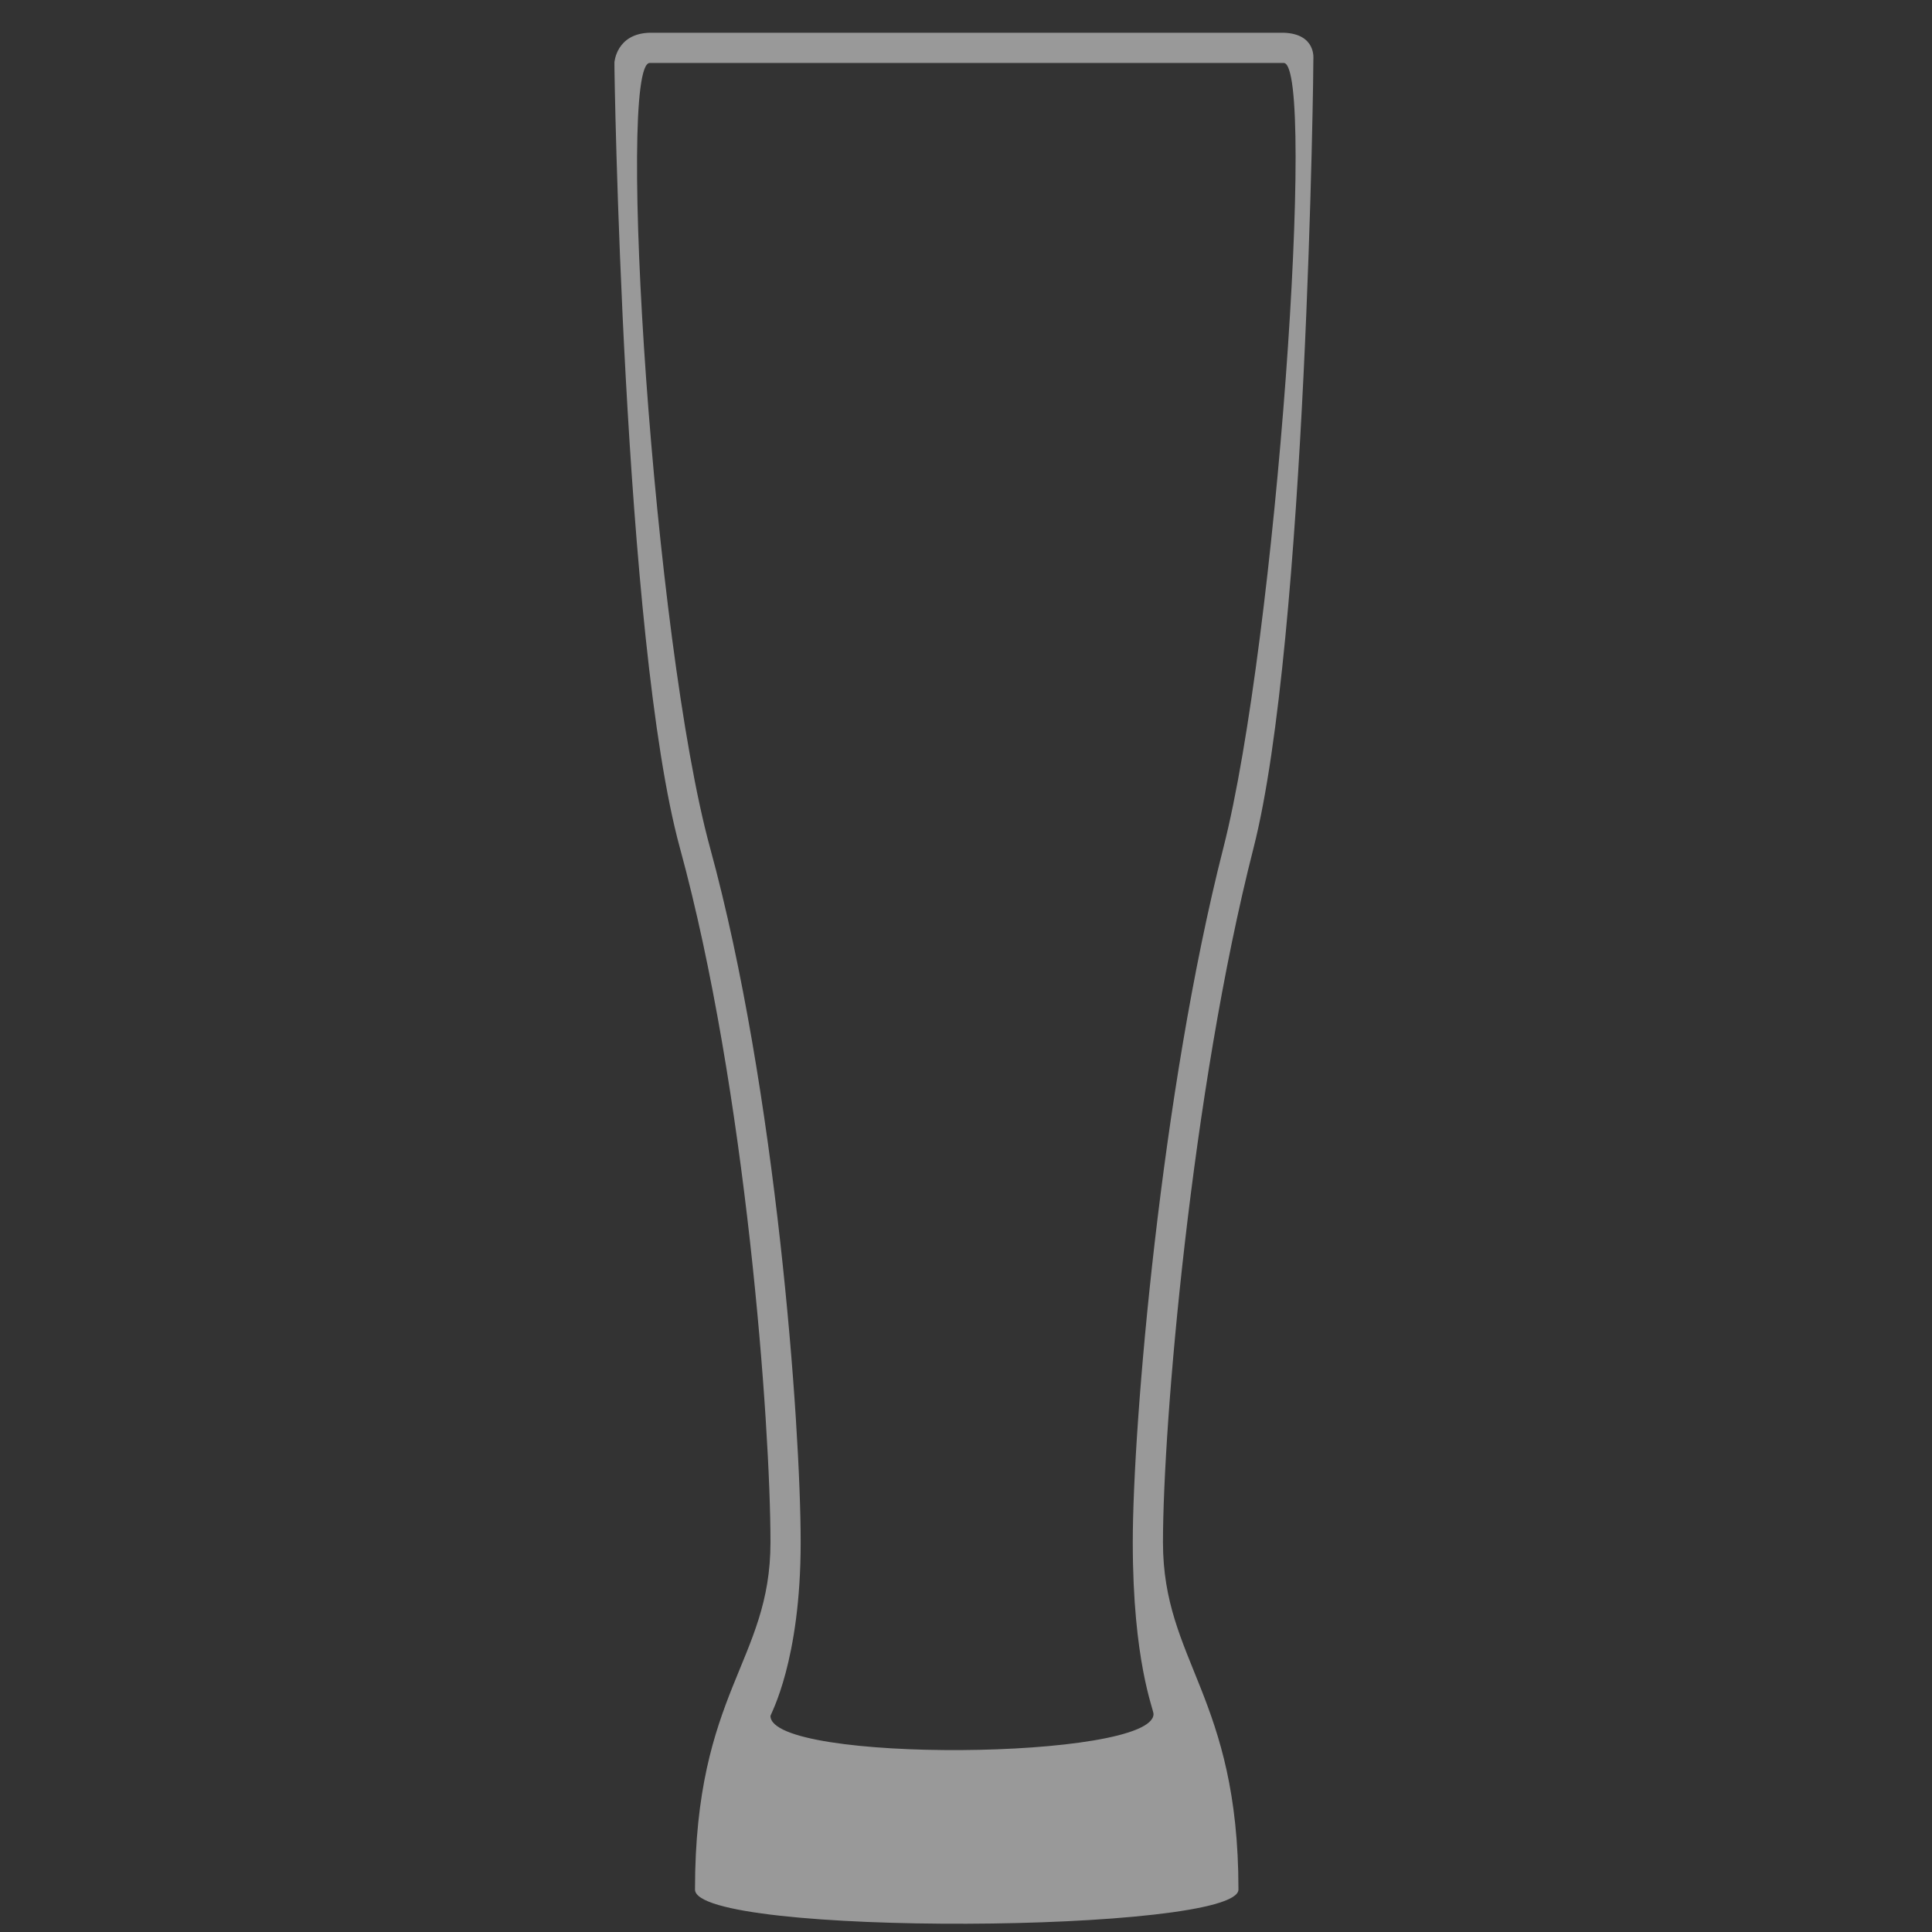 <?xml version="1.0" encoding="UTF-8" standalone="no"?>
<!DOCTYPE svg PUBLIC "-//W3C//DTD SVG 1.1//EN" "http://www.w3.org/Graphics/SVG/1.1/DTD/svg11.dtd">
<svg width="100%" height="100%" viewBox="0 0 1024 1024" version="1.1" xmlns="http://www.w3.org/2000/svg" xmlns:xlink="http://www.w3.org/1999/xlink" xml:space="preserve" xmlns:serif="http://www.serif.com/" style="fill-rule:evenodd;clip-rule:evenodd;stroke-linejoin:round;stroke-miterlimit:2;">
    <rect x="0" y="0" width="1024" height="1024" fill="#333333" stroke="none"/>
    <g transform="matrix(1,0,0,1,0,-4528)">
        <g id="Pilsner-Glass" transform="matrix(0.948,0,0,0.948,-67.319,4559.29)">
            <rect x="71" y="-33" width="1080" height="1080" style="fill:none;"/>
            <g transform="matrix(1.055,0,0,1.055,-1074.39,-4808.62)">
                <path d="M1766,4544C1783.39,4544.6 1781.68,4558.01 1781.7,4558.03C1781.9,4558.33 1778.12,4865.83 1750,4976C1716.97,5105.42 1702,5281.69 1702,5344C1702,5407.13 1742,5425.57 1742,5528C1742,5551.17 1454,5553.17 1454,5528C1454,5423.05 1494.01,5407.12 1494,5344C1493.99,5281.51 1481.12,5104.33 1446,4976C1415.95,4866.21 1411.1,4560.02 1411.3,4559.72C1411.32,4559.69 1412.26,4544.47 1430,4544L1766,4544ZM1766,4560C1783.39,4560.6 1762.12,4865.83 1734,4976C1700.97,5105.42 1686,5281.69 1686,5344C1686,5407.13 1697.02,5432.38 1697,5435C1696.83,5459.42 1493.99,5461.17 1494,5436C1494,5435.05 1510.01,5407.12 1510,5344C1509.99,5281.51 1497.12,5104.33 1462,4976C1431.95,4866.21 1412.26,4560.47 1430,4560L1766,4560Z" style="fill:white;fill-opacity:0.5;"/>
            </g>
        </g>
    </g>
</svg>

